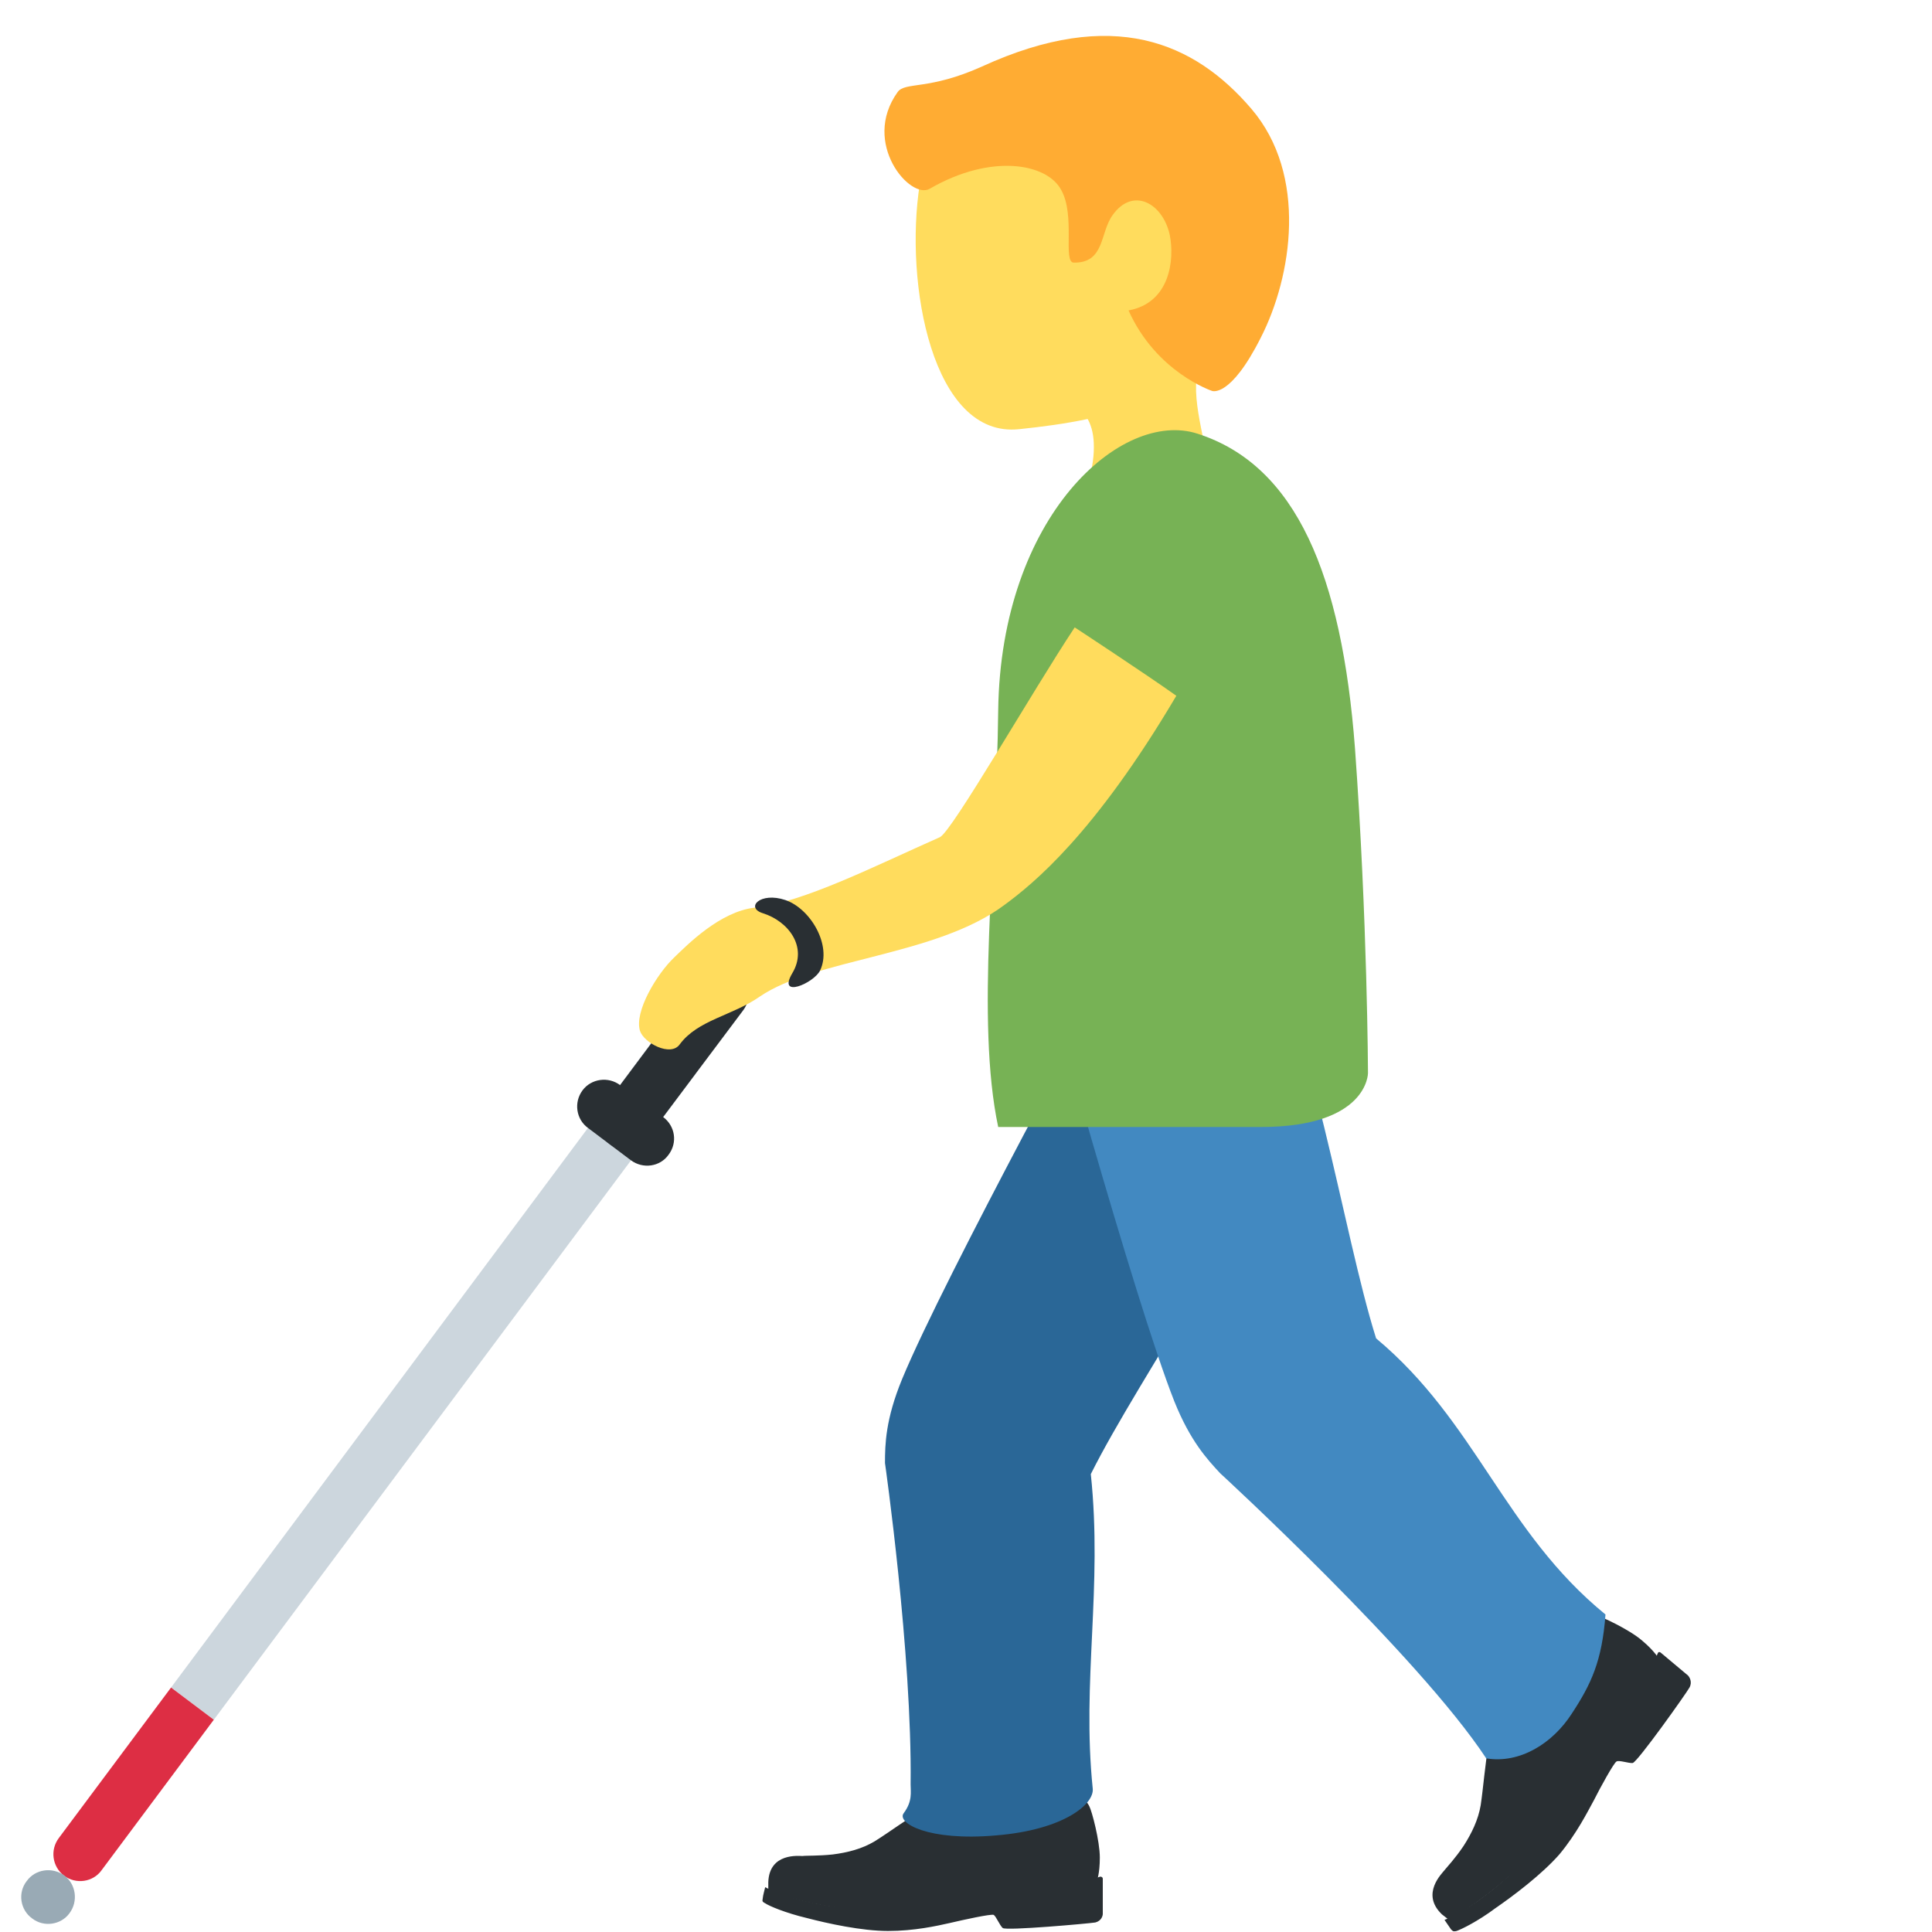 <?xml version="1.0" encoding="UTF-8"?>
<svg xmlns="http://www.w3.org/2000/svg" xmlns:xlink="http://www.w3.org/1999/xlink" width="15pt" height="15pt" viewBox="0 0 15 15" version="1.1">
<g id="surface1">
<path style=" stroke:none;fill-rule:nonzero;fill:rgb(80%,83.922%,86.667%);fill-opacity:1;" d="M 5.062 8.09 L 5.398 8.34 L 1.66 13.352 L 1.328 13.102 Z M 5.062 8.09 "/>
<path style=" stroke:none;fill-rule:nonzero;fill:rgb(86.667%,18.039%,26.667%);fill-opacity:1;" d="M 1.328 13.102 L 0.457 14.27 C 0.387 14.363 0.406 14.492 0.496 14.562 C 0.59 14.633 0.723 14.613 0.789 14.52 L 1.66 13.352 Z M 1.328 13.102 "/>
<path style=" stroke:none;fill-rule:nonzero;fill:rgb(16.078%,18.431%,20%);fill-opacity:1;" d="M 4.734 8.883 C 4.641 8.816 4.621 8.684 4.691 8.59 L 5.438 7.59 C 5.504 7.496 5.637 7.477 5.73 7.547 C 5.82 7.613 5.84 7.746 5.773 7.84 L 5.023 8.84 C 4.957 8.934 4.824 8.953 4.734 8.883 Z M 4.734 8.883 "/>
<path style=" stroke:none;fill-rule:nonzero;fill:rgb(16.078%,18.431%,20%);fill-opacity:1;" d="M 4.898 9.008 L 4.566 8.758 C 4.473 8.691 4.453 8.559 4.523 8.465 C 4.59 8.375 4.723 8.355 4.816 8.426 L 5.148 8.672 C 5.242 8.742 5.262 8.871 5.191 8.965 C 5.125 9.059 4.992 9.078 4.898 9.008 Z M 4.898 9.008 "/>
<path style=" stroke:none;fill-rule:nonzero;fill:rgb(60%,66.667%,70.98%);fill-opacity:1;" d="M 0.25 14.895 C 0.156 14.828 0.137 14.695 0.207 14.605 C 0.273 14.512 0.406 14.492 0.5 14.562 C 0.59 14.629 0.609 14.762 0.539 14.855 C 0.473 14.945 0.34 14.965 0.25 14.895 Z M 0.25 14.895 "/>
<path style=" stroke:none;fill-rule:nonzero;fill:rgb(16.078%,18.431%,20%);fill-opacity:1;" d="M 8.516 14.605 C 8.516 14.605 8.539 14.547 8.539 14.422 C 8.539 14.293 8.477 14.059 8.457 14.023 C 8.441 13.992 8.422 13.965 8.375 13.977 C 8.344 13.988 8.09 14.113 7.93 14.121 C 7.629 14.133 7.484 13.863 7.484 13.863 C 7.484 13.863 7.32 13.957 7.188 14.035 C 7.055 14.113 6.902 14.227 6.789 14.297 C 6.691 14.355 6.582 14.383 6.465 14.398 C 6.352 14.41 6.258 14.406 6.23 14.41 C 6.203 14.41 5.973 14.383 5.965 14.613 L 5.965 14.68 C 5.965 14.68 6.379 14.844 6.941 14.844 C 7.508 14.844 7.598 14.68 7.961 14.68 C 8.328 14.68 8.516 14.605 8.516 14.605 Z M 8.516 14.605 "/>
<path style=" stroke:none;fill-rule:nonzero;fill:rgb(16.078%,18.431%,20%);fill-opacity:1;" d="M 7.785 14.969 C 7.762 14.949 7.734 14.879 7.715 14.867 C 7.691 14.859 7.477 14.906 7.375 14.93 C 7.273 14.953 7.098 14.992 6.895 14.992 C 6.691 14.992 6.426 14.934 6.262 14.891 C 6.098 14.852 5.969 14.797 5.941 14.777 C 5.91 14.762 5.922 14.754 5.922 14.738 C 5.922 14.723 5.941 14.652 5.941 14.652 C 5.941 14.652 6.047 14.711 6.227 14.754 C 6.402 14.797 6.582 14.828 6.887 14.828 C 7.191 14.828 7.383 14.785 7.543 14.742 C 7.738 14.688 8.027 14.629 8.23 14.629 C 8.391 14.629 8.5 14.582 8.543 14.57 C 8.555 14.57 8.562 14.578 8.562 14.586 L 8.562 14.859 C 8.562 14.875 8.551 14.914 8.504 14.926 C 8.457 14.934 7.809 14.992 7.785 14.969 Z M 12.879 12.879 C 12.879 12.879 12.848 12.82 12.75 12.738 C 12.652 12.652 12.426 12.547 12.387 12.539 C 12.352 12.531 12.32 12.531 12.301 12.574 C 12.285 12.605 12.215 12.883 12.113 13.012 C 11.926 13.254 11.621 13.188 11.621 13.188 C 11.621 13.188 11.586 13.379 11.559 13.531 C 11.531 13.688 11.516 13.883 11.496 14.016 C 11.477 14.129 11.426 14.234 11.363 14.332 C 11.297 14.43 11.234 14.496 11.215 14.52 C 11.199 14.543 11.027 14.703 11.195 14.863 L 11.25 14.906 C 11.25 14.906 11.648 14.695 12.023 14.258 C 12.398 13.816 12.328 13.641 12.566 13.359 C 12.809 13.074 12.879 12.879 12.879 12.879 Z M 12.879 12.879 "/>
<path style=" stroke:none;fill-rule:nonzero;fill:rgb(16.078%,18.431%,20%);fill-opacity:1;" d="M 12.676 13.688 C 12.645 13.691 12.57 13.664 12.551 13.676 C 12.531 13.684 12.422 13.883 12.375 13.977 C 12.324 14.07 12.242 14.234 12.109 14.395 C 11.973 14.551 11.75 14.719 11.609 14.816 C 11.473 14.918 11.344 14.98 11.309 14.992 C 11.277 15 11.277 14.988 11.266 14.98 C 11.258 14.969 11.215 14.906 11.215 14.906 C 11.215 14.906 11.328 14.863 11.48 14.754 C 11.629 14.645 11.773 14.527 11.973 14.293 C 12.176 14.055 12.27 13.875 12.34 13.723 C 12.43 13.535 12.574 13.277 12.711 13.117 C 12.812 12.992 12.852 12.875 12.871 12.836 C 12.875 12.824 12.887 12.824 12.895 12.832 L 13.105 13.008 C 13.117 13.02 13.141 13.059 13.117 13.102 C 13.094 13.145 12.711 13.684 12.676 13.688 Z M 12.676 13.688 "/>
<path style=" stroke:none;fill-rule:nonzero;fill:rgb(100%,86.275%,36.471%);fill-opacity:1;" d="M 8.957 0.578 C 8.293 0.316 7.258 0.652 7.141 1.43 C 7.02 2.199 7.238 3.406 7.914 3.332 C 8.625 3.258 9.352 3.102 9.641 2.371 C 9.926 1.641 9.621 0.84 8.957 0.578 Z M 8.957 0.578 "/>
<path style=" stroke:none;fill-rule:nonzero;fill:rgb(100%,86.275%,36.471%);fill-opacity:1;" d="M 9.453 2.559 C 10.418 1.426 8.09 1.535 8.09 1.535 C 7.652 1.551 7.953 2.285 7.746 2.688 C 7.605 2.965 8.203 3.109 8.203 3.109 C 8.203 3.109 8.477 3.105 8.492 3.438 L 8.492 3.441 C 8.496 3.527 8.484 3.629 8.445 3.762 C 8.25 4.43 9.145 4.84 9.344 4.172 C 9.422 3.906 9.391 3.672 9.352 3.457 L 9.348 3.438 C 9.285 3.121 9.211 2.84 9.453 2.559 Z M 9.453 2.559 "/>
<path style=" stroke:none;fill-rule:nonzero;fill:rgb(100%,67.451%,20%);fill-opacity:1;" d="M 9.715 0.844 C 9.273 0.328 8.641 0.051 7.625 0.516 C 7.211 0.703 7.027 0.633 6.969 0.715 C 6.684 1.113 7.07 1.555 7.219 1.465 C 7.699 1.188 8.129 1.27 8.238 1.473 C 8.352 1.672 8.25 2.035 8.336 2.039 C 8.578 2.043 8.539 1.809 8.637 1.672 C 8.793 1.449 9.027 1.574 9.082 1.824 C 9.121 2.02 9.082 2.352 8.762 2.41 C 8.977 2.891 9.41 3.035 9.41 3.035 C 9.41 3.035 9.551 3.094 9.789 2.621 C 10.031 2.148 10.156 1.359 9.715 0.844 Z M 9.715 0.844 "/>
<path style=" stroke:none;fill-rule:nonzero;fill:rgb(16.471%,40.392%,59.216%);fill-opacity:1;" d="M 7.734 14.25 C 7.203 14.297 6.961 14.152 7.016 14.078 C 7.086 13.984 7.07 13.914 7.07 13.855 C 7.082 12.836 6.871 11.359 6.871 11.359 C 6.871 11.215 6.875 11.02 7.004 10.707 C 7.328 9.922 8.648 7.504 8.648 7.504 C 8.879 7.105 9.387 6.965 9.785 7.191 C 10.188 7.422 10.254 7.777 10.098 8.332 C 9.797 9.375 8.859 10.664 8.469 11.445 C 8.562 12.328 8.398 13.051 8.484 13.887 C 8.496 14.008 8.258 14.207 7.734 14.25 Z M 7.734 14.25 "/>
<path style=" stroke:none;fill-rule:nonzero;fill:rgb(25.882%,53.725%,75.686%);fill-opacity:1;" d="M 12.203 13.305 C 12.055 13.535 11.801 13.695 11.539 13.652 C 11.012 12.852 9.473 11.438 9.473 11.438 C 9.375 11.332 9.242 11.191 9.117 10.879 C 8.805 10.09 8.074 7.43 8.074 7.43 C 7.961 6.984 8.23 6.527 8.68 6.418 C 9.125 6.305 9.422 6.512 9.691 7.02 C 10.203 7.977 10.422 9.559 10.684 10.391 C 11.465 11.043 11.676 11.891 12.465 12.535 C 12.438 12.895 12.355 13.074 12.203 13.305 Z M 12.203 13.305 "/>
<path style=" stroke:none;fill-rule:nonzero;fill:rgb(46.667%,69.804%,33.333%);fill-opacity:1;" d="M 10.621 8.332 C 10.621 8.332 10.621 8.75 9.789 8.75 L 7.75 8.75 C 7.574 7.918 7.738 6.664 7.75 5.516 C 7.77 4.004 8.707 3.176 9.297 3.367 C 10.066 3.613 10.418 4.469 10.52 5.809 C 10.617 7.148 10.621 8.332 10.621 8.332 Z M 10.621 8.332 "/>
<path style=" stroke:none;fill-rule:nonzero;fill:rgb(100%,86.275%,36.471%);fill-opacity:1;" d="M 8.344 4.871 C 8.02 5.359 7.391 6.457 7.297 6.5 C 6.793 6.723 6.234 7.008 5.859 7.047 C 5.59 7.078 5.34 7.332 5.234 7.434 C 5.102 7.559 4.922 7.855 4.969 8.004 C 5 8.098 5.207 8.207 5.277 8.109 C 5.418 7.918 5.684 7.887 5.898 7.738 C 6.332 7.441 7.27 7.422 7.797 7.027 C 8.02 6.863 8.496 6.48 9.133 5.402 C 8.887 5.227 8.344 4.871 8.344 4.871 Z M 8.344 4.871 "/>
<path style=" stroke:none;fill-rule:nonzero;fill:rgb(16.078%,18.431%,20%);fill-opacity:1;" d="M 5.922 7.09 C 6.121 7.152 6.273 7.352 6.152 7.555 C 6.031 7.758 6.32 7.633 6.367 7.535 C 6.461 7.34 6.293 7.055 6.098 6.988 C 5.902 6.922 5.785 7.047 5.922 7.09 Z M 5.922 7.09 "/>
</g>
</svg>
